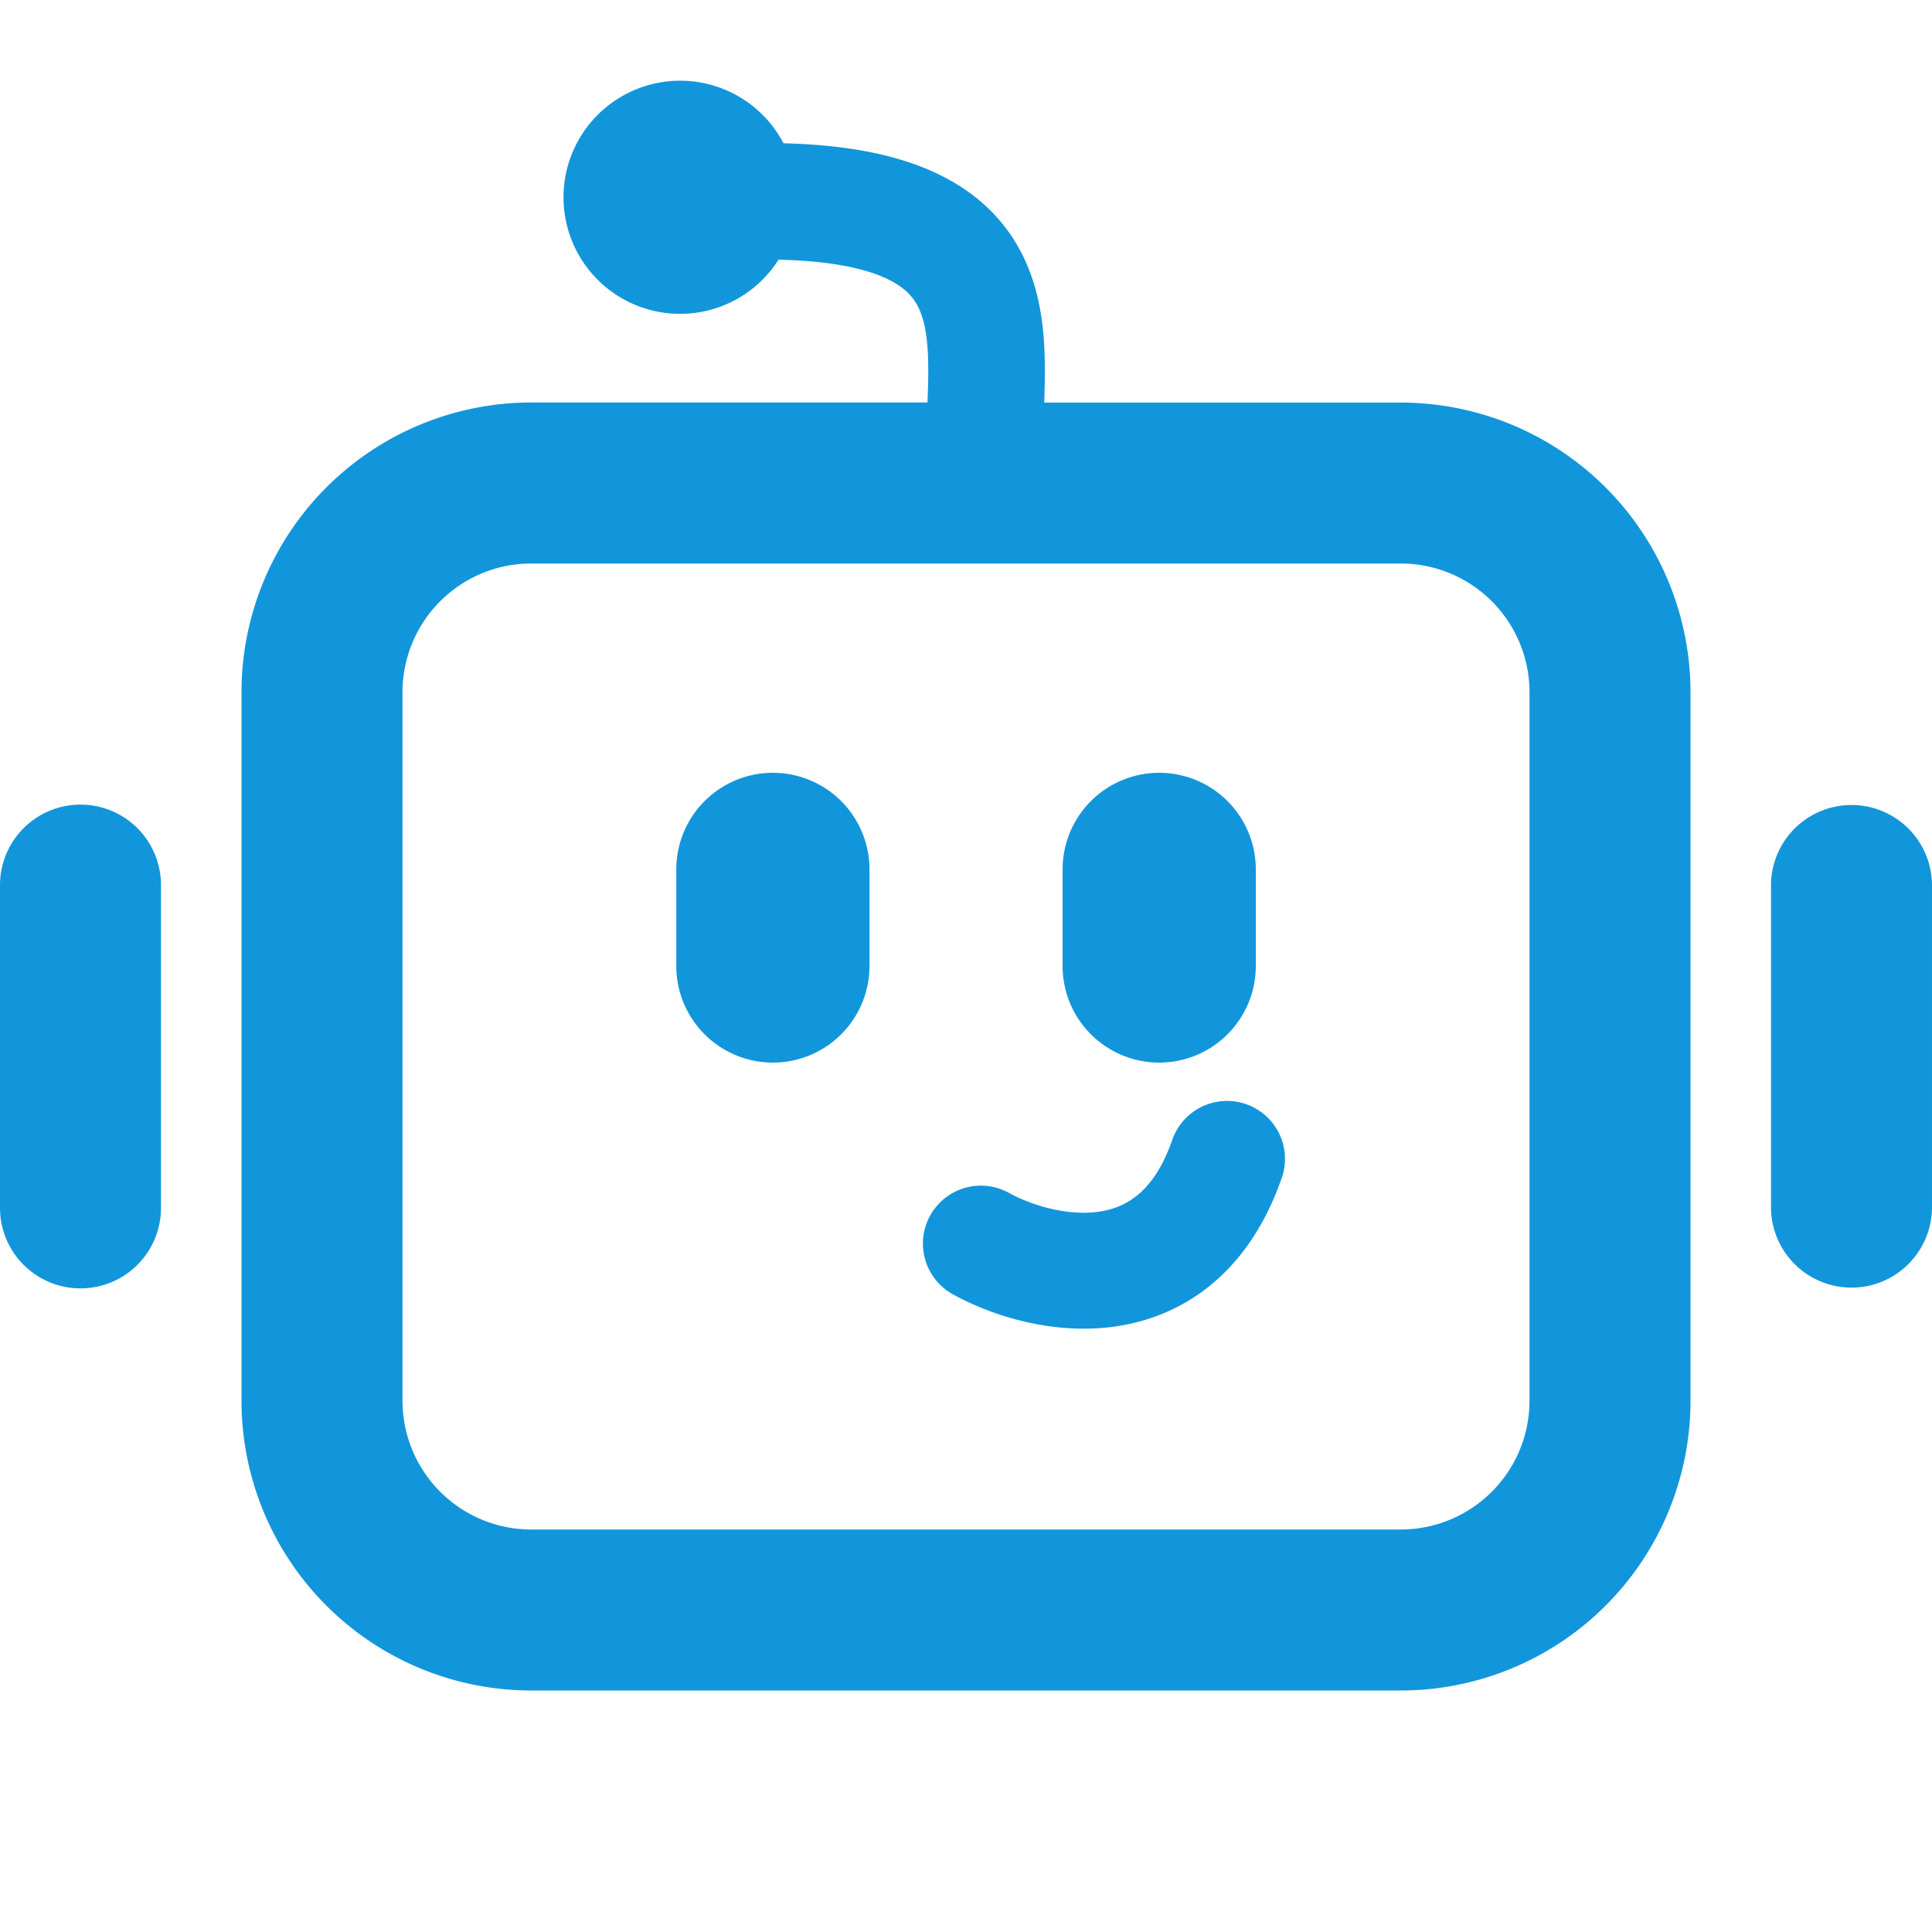 <?xml version="1.0" standalone="no"?><!DOCTYPE svg PUBLIC "-//W3C//DTD SVG 1.1//EN" "http://www.w3.org/Graphics/SVG/1.1/DTD/svg11.dtd"><svg t="1748929549188" class="icon" viewBox="0 0 1024 1024" version="1.1" xmlns="http://www.w3.org/2000/svg" p-id="54631" xmlns:xlink="http://www.w3.org/1999/xlink" width="200" height="200"><path d="M412.629 137.643A61.781 61.781 0 0 1 298.667 104.533a61.824 61.824 0 0 1 116.608-28.587c35.072 0.853 63.019 6.528 84.651 17.664 25.045 12.843 39.68 31.957 47.061 53.632 6.869 20.053 7.083 41.216 6.699 58.027l-0.213 8.107H742.4A153.6 153.6 0 0 1 896 366.933v375.467a153.6 153.6 0 0 1-153.6 153.6H281.6A153.6 153.6 0 0 1 128 742.4V366.933A153.6 153.6 0 0 1 281.6 213.333h210.005l0.299-9.557c0.384-16.128-0.341-27.691-3.413-36.608-2.475-7.296-6.741-13.44-16.768-18.603-10.581-5.461-28.587-10.24-59.093-10.923zM742.4 298.667H281.6A68.267 68.267 0 0 0 213.333 366.933v375.467A68.267 68.267 0 0 0 281.6 810.667h460.8a68.267 68.267 0 0 0 68.267-68.267V366.933A68.267 68.267 0 0 0 742.4 298.667z m-63.147 325.973a30.72 30.72 0 1 0-57.984-20.309c-9.941 28.416-25.259 35.84-38.571 37.845-16.427 2.475-35.243-3.072-47.445-9.643a30.72 30.72 0 1 0-29.312 53.973c19.712 10.667 52.139 21.461 85.76 16.469 36.779-5.504 70.4-29.227 87.552-78.379zM358.443 460.8a51.2 51.2 0 0 1 102.4 0V512a51.2 51.2 0 1 1-102.4 0v-51.2zM614.4 409.6a51.2 51.2 0 0 0-51.2 51.2v51.2a51.2 51.2 0 1 0 102.4 0v-51.2a51.2 51.2 0 0 0-51.2-51.2zM0 469.333a42.667 42.667 0 1 1 85.333 0v170.667a42.667 42.667 0 1 1-85.333 0v-170.667z m981.333-42.667a42.667 42.667 0 0 0-42.667 42.667v170.667a42.667 42.667 0 0 0 85.333 0v-170.667a42.667 42.667 0 0 0-42.667-42.667z" p-id="54632" fill="#1296db"></path></svg>
